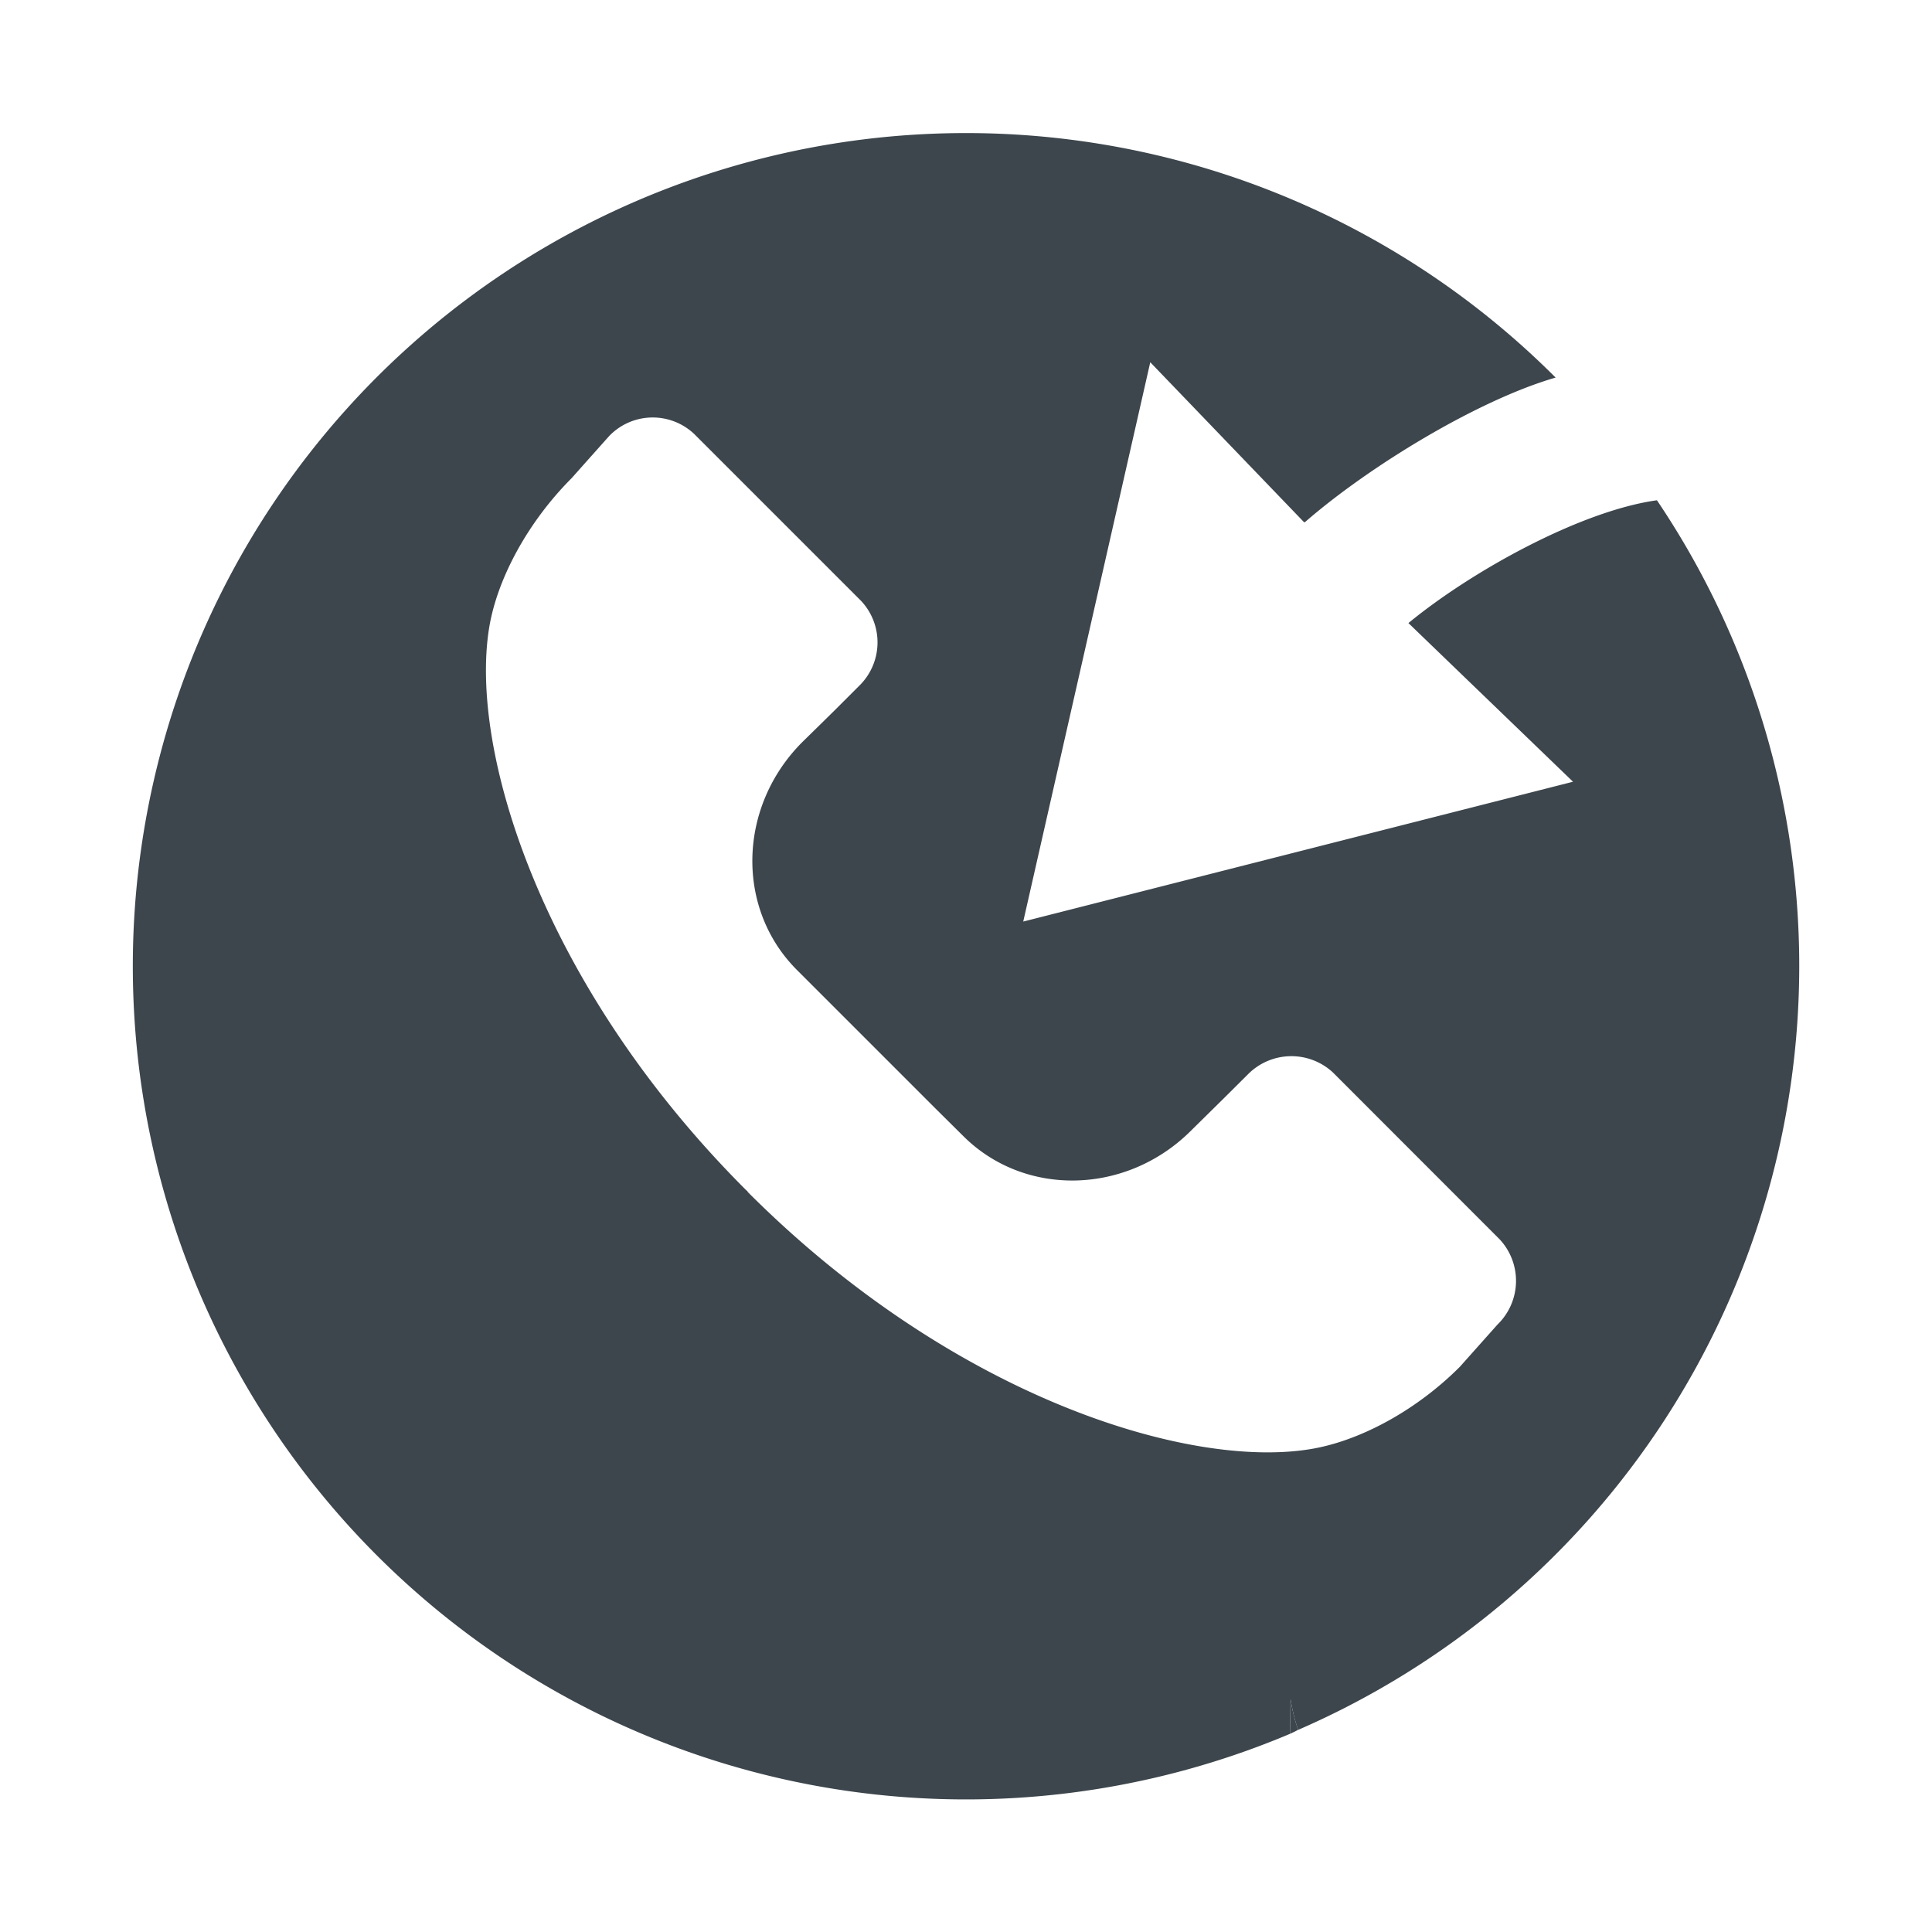 <svg xmlns="http://www.w3.org/2000/svg" viewBox="0 0 16 16">
    <path d="M13.722 4.143c-.633.088-1.534.586-2.058 1.017l1.165 1.123.198.191-4.553 1.158L9.526 3l.177.184 1.093 1.137.009.005c.532-.464 1.435-1.013 2.078-1.199a6.9 6.9 0 10-2.2 11.232l.005-.287c.016.102.038.183.063.254a6.898 6.898 0 002.971-10.183zm-1.321 6.827l-.311.349c-.362.363-.834.618-1.244.683-1.013.163-2.956-.433-4.651-2.128a.242.242 0 00-.007-.011.07.07 0 01-.009-.007C4.483 8.161 3.888 6.219 4.05 5.205c.065-.409.321-.881.683-1.244l.311-.349a.5.5 0 01.706-.017l1.379 1.379a.502.502 0 01-.015.707l-.196.196-.12.118-.154.151c-.533.534-.553 1.376-.046 1.885L7.747 9.18l.231.229c.509.507 1.351.487 1.884-.044l.275-.271.195-.194a.506.506 0 01.707-.018l1.379 1.38a.504.504 0 01-.017.708z" fill="#3d464d"/>
    <path d="M10.688 14.072l-.005.287c.023-.01.045-.022.068-.033a1.403 1.403 0 01-.063-.254z" fill="#3d464d"/>
</svg>